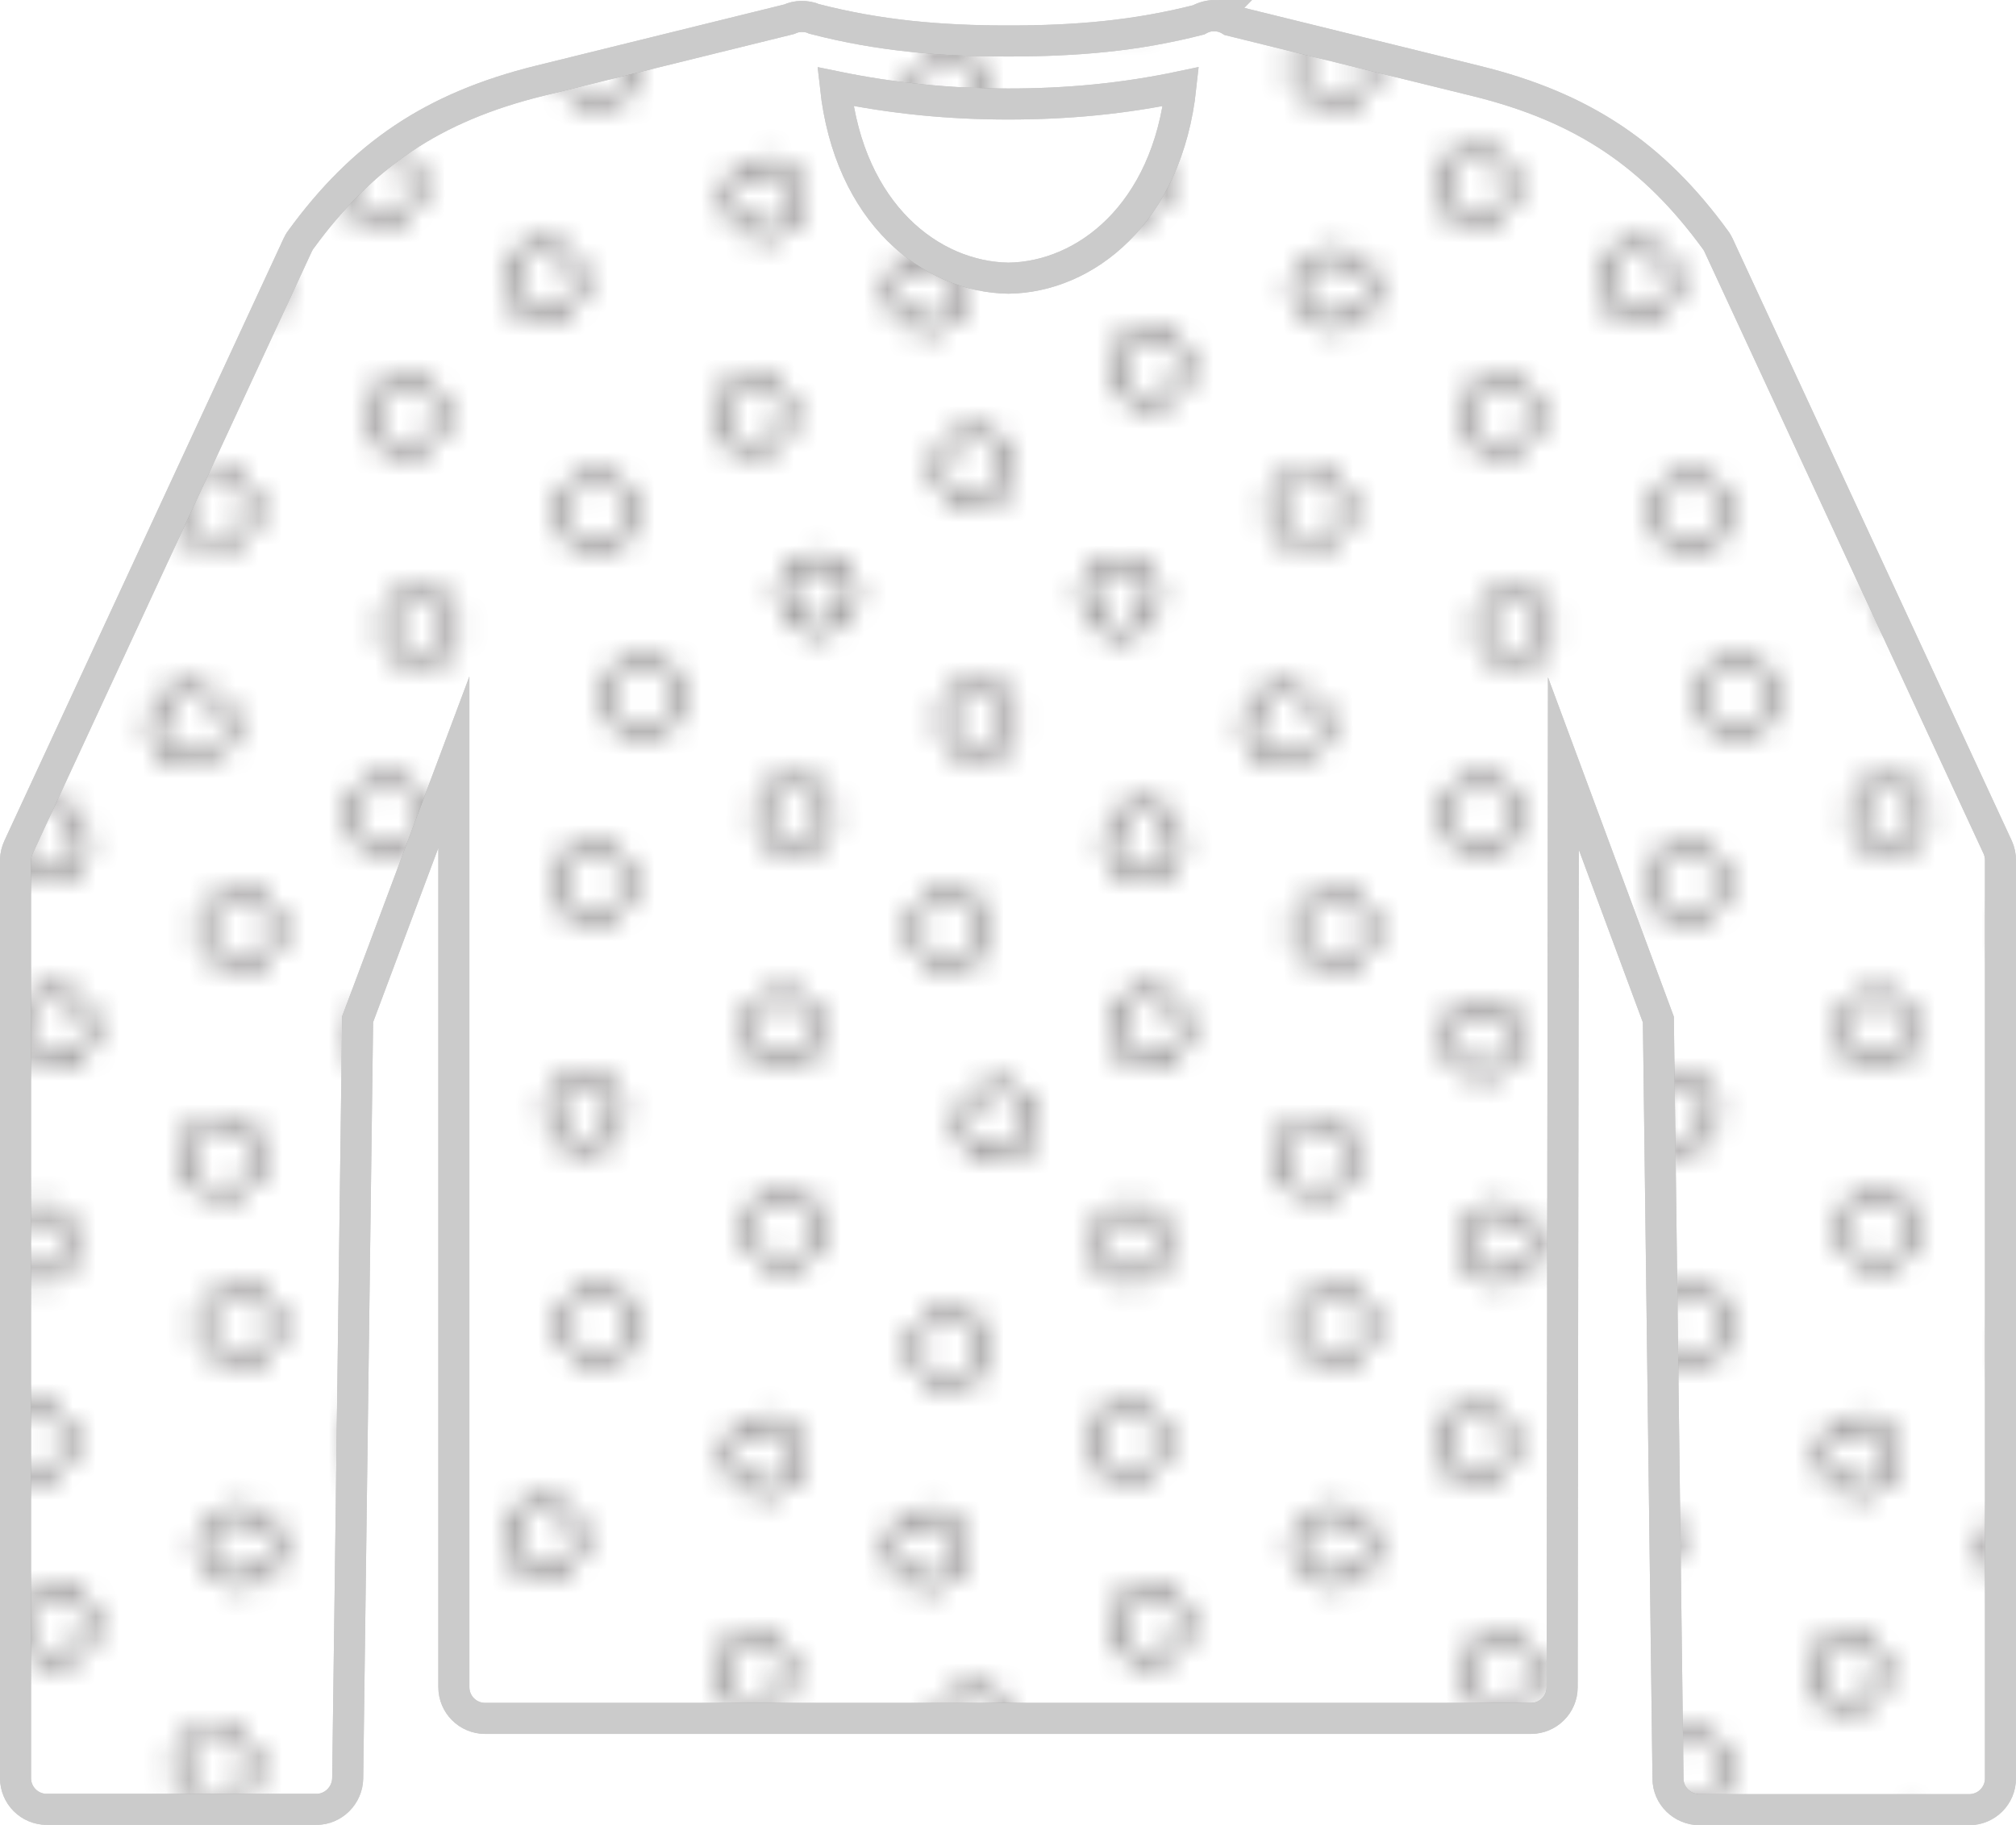 <?xml version="1.0" encoding="UTF-8"?>
<svg id="Layer_2" data-name="Layer 2" xmlns="http://www.w3.org/2000/svg" xmlns:xlink="http://www.w3.org/1999/xlink" viewBox="0 0 64.94 58.78">
  <defs>
    <style>
      .cls-1 {
        fill: url(#Circles);
      }

      .cls-1, .cls-2 {
        fill-rule: evenodd;
        stroke: #cbcbcb;
        stroke-miterlimit: 10;
      }

      .cls-3 {
        stroke: #231f20;
        stroke-width: .3px;
      }

      .cls-3, .cls-4 {
        fill: none;
      }

      .cls-2 {
        fill: #fff;
      }
    </style>
    <pattern id="Circles" x="0" y="0" width="46.77" height="54" patternTransform="translate(-838.79 401.19) scale(.75)" patternUnits="userSpaceOnUse" viewBox="0 0 46.77 54">
      <g>
        <rect class="cls-4" x="0" width="46.77" height="54"/>
        <g>
          <path class="cls-3" d="m41.06,21.58c.41-.72.17-1.63-.55-2.05-.72-.41-1.63-.17-2.05.55-.41.72-.17,1.63.55,2.05.72.41,1.63.17,2.05-.55Z"/>
          <path class="cls-3" d="m39.81,29.92c-.41-.72-1.33-.96-2.05-.55-.72.41-.96,1.33-.55,2.05.41.72,1.33.96,2.05.55.72-.41.96-1.33.55-2.05Z"/>
          <path class="cls-3" d="m31.56,16.83c-.41-.72-1.33-.96-2.05-.55-.72.41-.96,1.33-.55,2.05.41.72,1.33.96,2.05.55.72-.41.96-1.33.55-2.05Z"/>
          <path class="cls-3" d="m24.02,23.62c.41-.72.17-1.64-.55-2.05-.72-.41-1.64-.17-2.05.55-.41.72-.17,1.63.55,2.05.72.41,1.63.17,2.05-.55Z"/>
          <path class="cls-3" d="m26.81,29.83c-.41-.72-1.33-.96-2.05-.55-.72.41-.96,1.33-.55,2.05.41.72,1.33.96,2.05.55.72-.41.96-1.33.55-2.05Z"/>
          <circle class="cls-3" cx="32.43" cy="36" r="1.5"/>
          <path class="cls-3" d="m6.52,23.67c-.41-.72-.17-1.64.55-2.05.72-.41,1.63-.17,2.05.55.41.72.17,1.63-.55,2.05-.72.41-1.63.17-2.05-.55Z"/>
          <path class="cls-3" d="m7.15,31.25c.41-.72,1.33-.96,2.05-.55.72.42.96,1.33.55,2.05-.41.72-1.33.96-2.05.55-.72-.41-.96-1.33-.55-2.05Z"/>
          <path class="cls-3" d="m12.42,16.42c.41-.72,1.33-.96,2.05-.55.72.41.96,1.33.55,2.05-.41.72-1.33.96-2.05.55-.72-.41-.96-1.33-.55-2.05Z"/>
          <circle class="cls-3" cx="18" cy="35" r="1.5"/>
          <path class="cls-3" d="m41.02,50c-.41.72-1.33.96-2.05.55-.72-.41-.96-1.33-.55-2.05.41-.72,1.33-.96,2.05-.55.72.41.96,1.33.55,2.05Z"/>
          <path class="cls-3" d="m25.31,50.08c-.41.72-1.33.96-2.05.55-.72-.42-.96-1.33-.55-2.05.41-.72,1.33-.96,2.05-.55.72.41.96,1.33.55,2.05Z"/>
          <circle class="cls-3" cx="31.18" cy="45" r="1.5"/>
          <path class="cls-3" d="m5.77,50.38c.41.72,1.33.96,2.05.55.72-.41.96-1.33.55-2.05-.41-.72-1.33-.96-2.05-.55-.72.41-.96,1.33-.55,2.05Z"/>
          <circle class="cls-3" cx="15.84" cy="43" r="1.5"/>
          <path class="cls-3" d="m40.27,3.75c.41.72.17,1.63-.55,2.05-.72.42-1.63.17-2.05-.55-.41-.72-.17-1.64.55-2.05.72-.41,1.63-.17,2.05.55Z"/>
          <path class="cls-3" d="m32.48,9.75c-.41.72-1.33.96-2.05.55-.72-.41-.96-1.33-.55-2.05.41-.72,1.33-.96,2.05-.55.72.41.96,1.33.55,2.05Z"/>
          <path class="cls-3" d="m25.36,3.12c.41.72.17,1.63-.55,2.05-.72.41-1.63.17-2.05-.55-.41-.72-.17-1.64.55-2.05.72-.41,1.63-.17,2.05.55Z"/>
          <path class="cls-3" d="m6.49,3.75c-.41.72-.17,1.63.55,2.05.72.42,1.63.17,2.05-.55.41-.72.17-1.64-.55-2.05-.72-.41-1.64-.17-2.05.55Z"/>
          <path class="cls-3" d="m14.79,8.75c.41.72,1.33.96,2.05.55.72-.41.96-1.33.55-2.05-.41-.72-1.33-.96-2.05-.55-.72.41-.96,1.33-.55,2.05Z"/>
          <circle class="cls-3" cx="47.52" cy="17.5" r="1.5"/>
          <circle class="cls-3" cx="47.5" cy="45" r="1.5"/>
          <path class="cls-3" d="m25.81,39.33c-.41-.72-1.33-.96-2.05-.55-.72.41-.96,1.33-.55,2.05.41.72,1.33.96,2.05.55.72-.41.96-1.33.55-2.05Z"/>
          <path class="cls-3" d="m17.31,26.33c-.41-.72-1.33-.96-2.05-.55-.72.41-.96,1.33-.55,2.05.41.72,1.33.96,2.05.55.72-.41.96-1.33.55-2.05Z"/>
          <path class="cls-3" d="m33.55,24.45c-.41-.72-1.33-.96-2.05-.55-.72.41-.96,1.33-.55,2.05.41.72,1.33.96,2.05.55.72-.41.96-1.33.55-2.05Z"/>
          <path class="cls-3" d="m24.56,12.83c-.41-.72-1.33-.96-2.05-.55-.72.41-.96,1.33-.55,2.05.41.72,1.33.96,2.05.55.72-.41.96-1.33.55-2.05Z"/>
          <path class="cls-3" d="m8.06,12.33c-.41-.72-1.33-.96-2.05-.55-.72.41-.96,1.33-.55,2.05.41.72,1.33.96,2.05.55.72-.41.96-1.33.55-2.05Z"/>
          <path class="cls-3" d="m40.12,12.25c-.41-.72-1.33-.96-2.05-.55-.72.41-.96,1.33-.55,2.05.42.72,1.33.96,2.05.55.72-.41.96-1.33.55-2.05Z"/>
          <path class="cls-3" d="m8.31,39.33c-.41-.72-1.33-.96-2.05-.55-.72.41-.96,1.33-.55,2.05.41.72,1.33.96,2.05.55.72-.41.96-1.33.55-2.05Z"/>
          <path class="cls-3" d="m16.81,52.08c-.41-.72-1.33-.96-2.05-.55-.72.41-.96,1.33-.55,2.05.41.72,1.33.96,2.05.55.72-.42.96-1.33.55-2.05Z"/>
          <path class="cls-3" d="m34.56,52.58c-.41-.72-1.33-.96-2.05-.55-.72.41-.96,1.33-.55,2.05.41.72,1.33.96,2.05.55.72-.42.96-1.33.55-2.05Z"/>
          <circle class="cls-3" cx="39.5" cy="41.25" r="1.5"/>
          <circle class="cls-3" cx="46.77" cy="54.75" r="1.5"/>
          <path class="cls-3" d="m47.8,26.2c-.42-.72-1.33-.96-2.05-.55-.72.41-.96,1.33-.55,2.05.41.72,1.33.96,2.05.55.72-.41.96-1.33.55-2.05Z"/>
          <circle class="cls-3" cx="47.48" cy="8" r="1.5"/>
          <circle class="cls-3" cx="45.48" cy="36.25" r="1.5"/>
        </g>
        <g>
          <circle class="cls-3" cx=".75" cy="17.5" r="1.5"/>
          <circle class="cls-3" cx=".73" cy="45" r="1.5"/>
          <circle class="cls-3" cy="54.75" r="1.5"/>
          <path class="cls-3" d="m1.03,26.2c-.42-.72-1.33-.96-2.05-.55-.72.41-.96,1.33-.55,2.05.41.72,1.33.96,2.05.55.72-.41.96-1.33.55-2.05Z"/>
          <circle class="cls-3" cx=".72" cy="8" r="1.5"/>
          <circle class="cls-3" cx="-1.28" cy="36.25" r="1.5"/>
        </g>
        <g>
          <path class="cls-3" d="m16.81-1.93c-.41-.72-1.33-.96-2.05-.55-.72.41-.96,1.33-.55,2.05.41.72,1.33.96,2.05.55.72-.41.96-1.33.55-2.05Z"/>
          <path class="cls-3" d="m34.56-1.43c-.41-.72-1.33-.96-2.05-.55-.72.41-.96,1.33-.55,2.05.41.72,1.33.96,2.05.55.72-.41.96-1.33.55-2.05Z"/>
          <circle class="cls-3" cx="46.77" cy=".75" r="1.5"/>
        </g>
        <circle class="cls-3" cy=".75" r="1.5"/>
      </g>
    </pattern>
  </defs>
  <g id="Scratch">
    <g>
      <path class="cls-2" d="m26.91,2.79c1.85.38,3.66.56,5.57.56s3.71-.17,5.56-.56c-.44,4.11-3.09,6.14-5.56,6.17-2.48-.04-5.12-2.06-5.57-6.17Zm12.23-2.29c-.19,0-.37.05-.53.14-2.04.52-3.95.68-6.13.68s-4.17-.17-6.25-.71c-.13-.06-.27-.08-.41-.08-.14,0-.27.03-.4.09l-8.03,1.98c-3.45.85-5.71,2.39-7.7,5.12-.04.05-.07.11-.1.17L.6,27.28c-.06.13-.1.28-.1.42v29.57c0,.56.45,1.01,1.01,1.01h8.68c.55,0,1-.45,1.01-1l.32-24.45,3.1-8.28v29.79c0,.56.45,1.01,1.01,1.01h33.68c.56,0,1.01-.45,1.01-1l.04-29.76,3.06,8.25.31,24.45c0,.55.46,1,1.02,1h8.68c.56,0,1.01-.45,1.01-1.01v-29.57c0-.14-.03-.29-.09-.42l-8.99-19.39c-.03-.06-.06-.12-.1-.17-1.99-2.73-4.25-4.27-7.7-5.12l-7.92-1.95c-.16-.1-.33-.15-.51-.15h0Z"/>
      <path class="cls-1" d="m26.91,2.79c1.85.38,3.66.56,5.57.56s3.71-.17,5.56-.56c-.44,4.11-3.09,6.14-5.56,6.17-2.48-.04-5.12-2.06-5.57-6.17Zm12.23-2.29c-.19,0-.37.05-.53.14-2.04.52-3.95.68-6.13.68s-4.17-.17-6.25-.71c-.13-.06-.27-.08-.41-.08-.14,0-.27.03-.4.09l-8.03,1.98c-3.45.85-5.71,2.39-7.7,5.12-.04.05-.07.11-.1.17L.6,27.28c-.06.13-.1.28-.1.42v29.57c0,.56.45,1.01,1.01,1.01h8.68c.55,0,1-.45,1.01-1l.32-24.45,3.1-8.28v29.79c0,.56.45,1.01,1.01,1.01h33.68c.56,0,1.01-.45,1.01-1l.04-29.76,3.06,8.25.31,24.45c0,.55.46,1,1.02,1h8.68c.56,0,1.01-.45,1.01-1.01v-29.57c0-.14-.03-.29-.09-.42l-8.99-19.39c-.03-.06-.06-.12-.1-.17-1.99-2.73-4.25-4.27-7.7-5.12l-7.92-1.95c-.16-.1-.33-.15-.51-.15h0Z"/>
    </g>
  </g>
</svg>